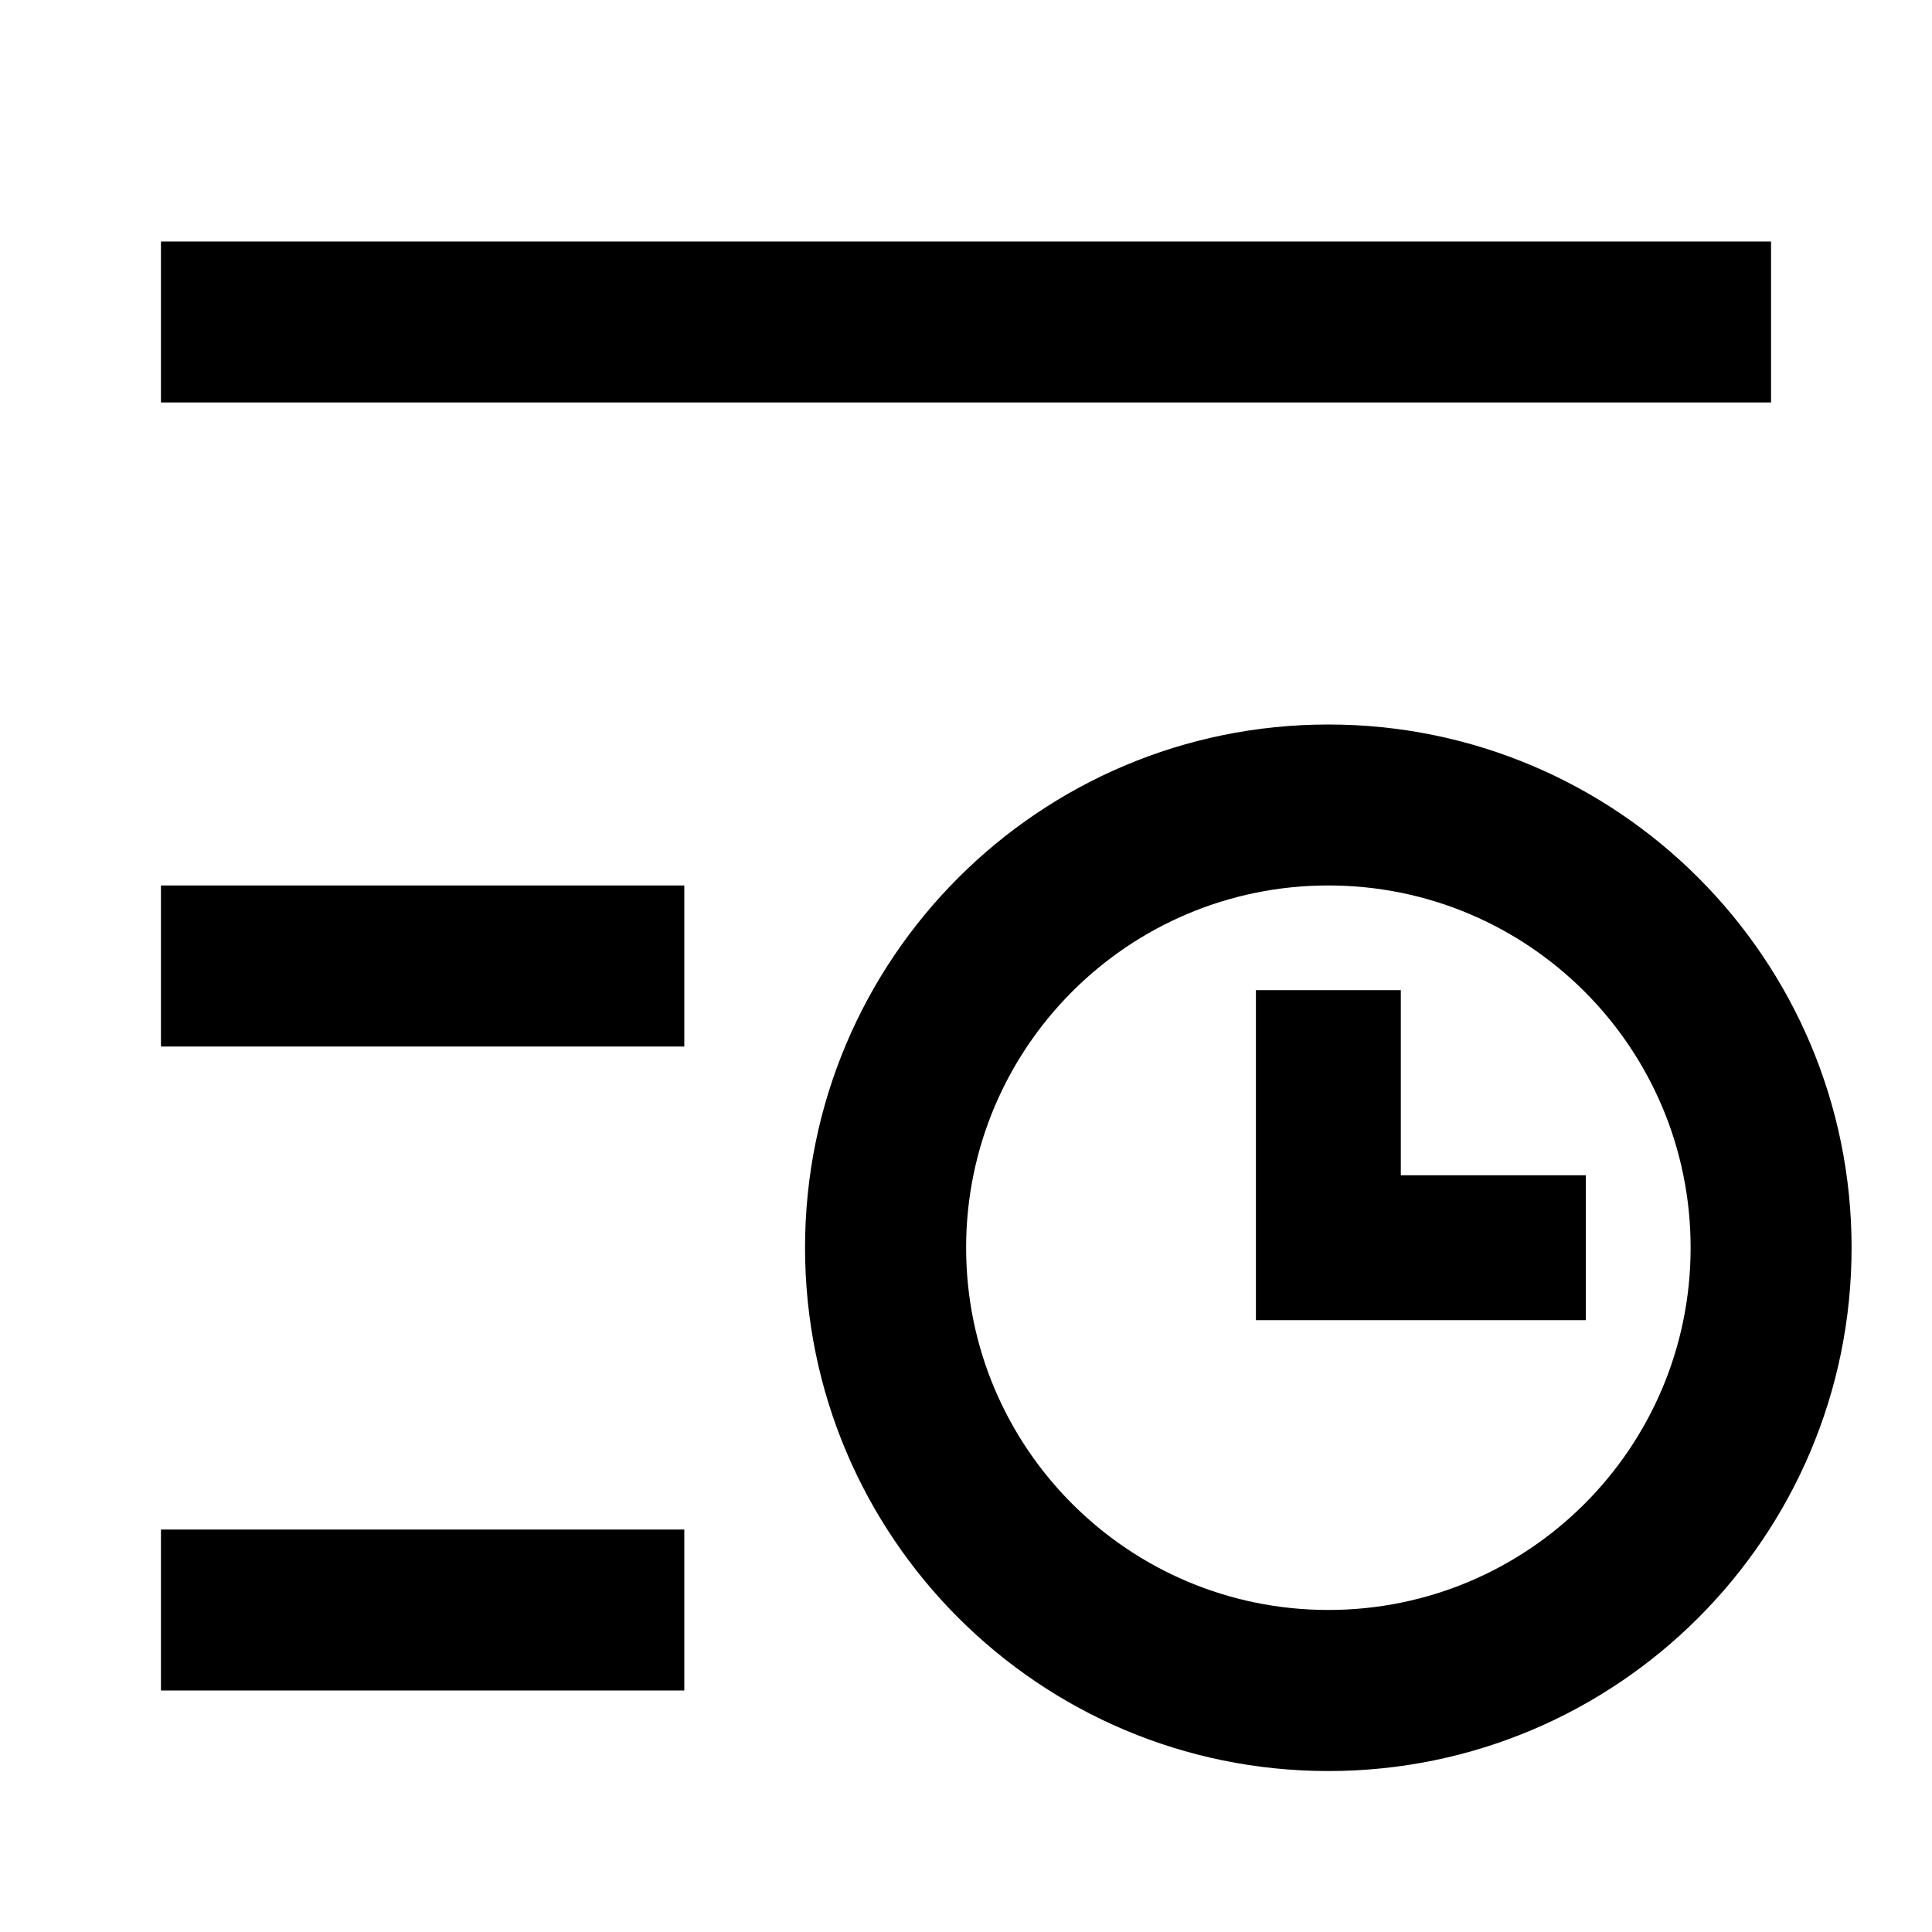 <svg
  width="16"
  height="16"
  viewBox="0 0 16 16"
  fill="none"
  xmlns="http://www.w3.org/2000/svg"
>
  <path
    d="M14.667 3.333L1.333 3.333L1.333 2L14.667 2V3.333Z"
    fill="currentColor"
  />
  <path
    d="M5.667 8.667H1.333L1.333 7.333L5.667 7.333V8.667Z"
    fill="currentColor"
  />
  <path
    d="M1.333 14H5.667V12.667H1.333L1.333 14Z"
    fill="currentColor"
  />
  <path
    d="M10.401 8.2V10.933H13.133V9.733H11.601V8.2H10.401Z"
    fill="currentColor"
  />
  <path
    fill-rule="evenodd"
    clip-rule="evenodd"
    d="M11.001 14.667C13.394 14.667 15.334 12.727 15.334 10.333C15.334 7.94 13.394 6 11.001 6C8.607 6 6.667 7.94 6.667 10.333C6.667 12.727 8.607 14.667 11.001 14.667ZM11.001 13.333C12.658 13.333 14.001 11.99 14.001 10.333C14.001 8.676 12.658 7.333 11.001 7.333C9.344 7.333 8.001 8.676 8.001 10.333C8.001 11.99 9.344 13.333 11.001 13.333Z"
    fill="currentColor"
  />
</svg>
